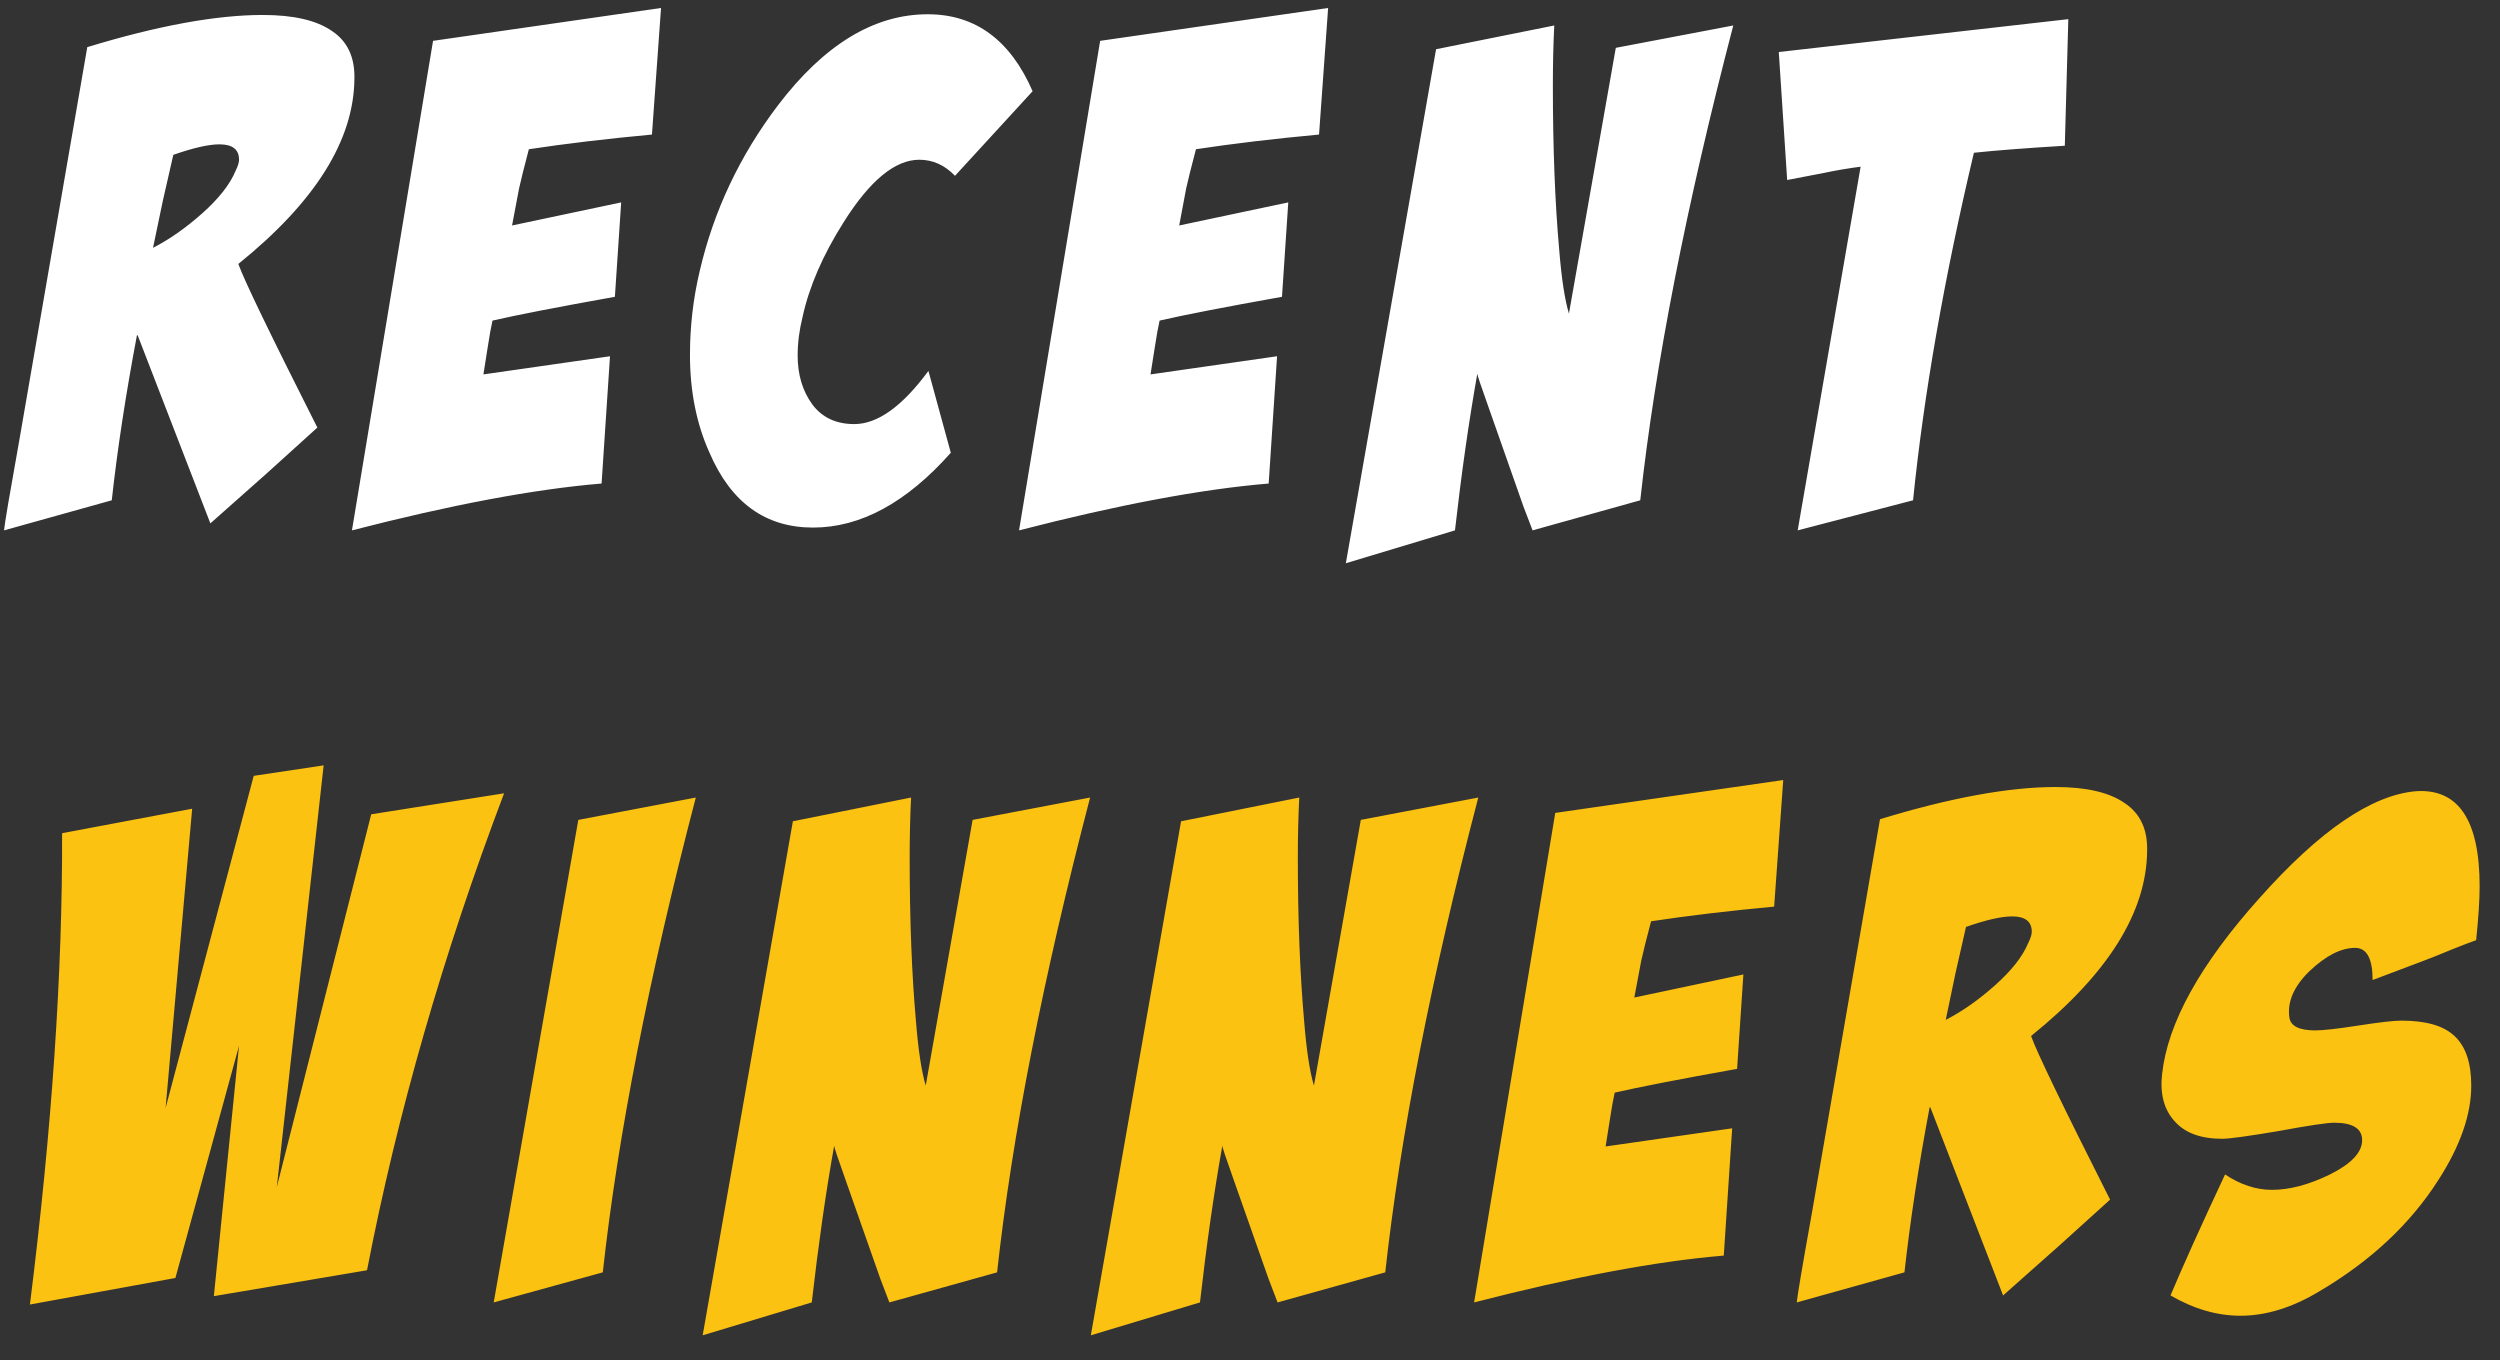 <svg width="68" height="37" viewBox="0 0 68 37" fill="none" xmlns="http://www.w3.org/2000/svg">
<rect x="0" y="0" width="68" height="37" fill="#333333" stroke="none"/>
<path d="M7.148 0.407C7.985 0.407 8.613 0.553 9.032 0.845C9.45 1.124 9.653 1.555 9.64 2.138C9.628 3.812 8.575 5.492 6.483 7.179C6.635 7.61 7.351 9.094 8.632 11.63C8.391 11.846 7.928 12.264 7.244 12.886C6.559 13.494 6.052 13.944 5.722 14.236L3.744 9.119H3.725C3.42 10.73 3.192 12.226 3.04 13.608L0.11 14.426C0.123 14.261 0.263 13.437 0.529 11.953L2.374 1.282C4.289 0.699 5.88 0.407 7.148 0.407ZM6.502 4.345C6.502 4.066 6.324 3.926 5.969 3.926C5.677 3.926 5.259 4.021 4.714 4.212L4.428 5.467L4.162 6.741C4.606 6.513 5.05 6.203 5.494 5.809C5.95 5.404 6.254 5.017 6.407 4.649C6.47 4.522 6.502 4.421 6.502 4.345ZM14.385 4.059C14.258 4.541 14.169 4.896 14.119 5.125L13.928 6.133L16.896 5.505L16.725 8.073C15.165 8.352 14.055 8.568 13.396 8.72C13.358 8.885 13.313 9.132 13.263 9.462L13.149 10.184L16.592 9.69L16.363 13.152C14.537 13.304 12.274 13.729 9.573 14.426L11.779 1.111L17.98 0.217L17.733 3.66C16.503 3.774 15.387 3.907 14.385 4.059ZM21.696 9.671C21.696 10.191 21.829 10.635 22.096 11.002C22.362 11.357 22.742 11.535 23.237 11.535C23.871 11.535 24.543 11.053 25.253 10.089L25.862 12.315C24.657 13.672 23.408 14.35 22.114 14.35C20.821 14.35 19.883 13.672 19.299 12.315C18.944 11.529 18.767 10.641 18.767 9.652C18.767 8.878 18.855 8.117 19.033 7.369C19.413 5.733 20.124 4.231 21.163 2.861C22.419 1.212 23.776 0.388 25.234 0.388C26.528 0.388 27.479 1.086 28.087 2.481L25.976 4.782C25.697 4.491 25.374 4.345 25.006 4.345C24.346 4.345 23.662 4.909 22.951 6.038C22.381 6.938 22.007 7.8 21.829 8.625C21.741 8.98 21.696 9.328 21.696 9.671ZM32.53 4.059C32.403 4.541 32.314 4.896 32.264 5.125L32.074 6.133L35.041 5.505L34.87 8.073C33.31 8.352 32.2 8.568 31.541 8.72C31.503 8.885 31.458 9.132 31.408 9.462L31.294 10.184L34.736 9.69L34.508 13.152C32.682 13.304 30.419 13.729 27.718 14.426L29.924 1.111L36.125 0.217L35.878 3.66C34.648 3.774 33.532 3.907 32.53 4.059ZM42.238 2.328C42.238 4.015 42.295 5.499 42.409 6.78C42.472 7.566 42.561 8.149 42.675 8.53L43.95 1.301L47.145 0.693C45.865 5.6 45.021 9.905 44.615 13.608L41.686 14.426L41.439 13.78L40.469 11.021C40.279 10.489 40.183 10.203 40.183 10.165C39.955 11.446 39.752 12.867 39.575 14.426L36.607 15.32L39.061 1.339L42.276 0.693C42.25 1.2 42.238 1.745 42.238 2.328ZM56.258 0.521L56.163 3.964C55.111 4.028 54.286 4.091 53.69 4.155C52.879 7.578 52.327 10.73 52.035 13.608L48.897 14.426L50.609 4.535C50.495 4.548 50.324 4.573 50.095 4.611C49.88 4.649 49.715 4.681 49.601 4.706L48.611 4.896L48.383 1.415L56.258 0.521Z" fill="white"/>
<path d="M13.711 21.578C12.05 25.966 10.807 30.29 9.983 34.551L5.817 35.255L6.502 28.445L4.771 34.761L0.814 35.483C1.41 30.728 1.702 26.454 1.689 22.663L5.227 21.997L4.504 30.138L6.901 21.103L8.803 20.818L7.529 32.288L10.097 22.149L13.711 21.578ZM15.73 22.301L18.926 21.693C17.645 26.6 16.802 30.905 16.396 34.608L13.429 35.426L15.73 22.301ZM24.743 23.328C24.743 25.015 24.8 26.499 24.914 27.779C24.978 28.566 25.066 29.149 25.18 29.529L26.455 22.301L29.651 21.693C28.37 26.6 27.526 30.905 27.121 34.608L24.191 35.426L23.944 34.779L22.974 32.021C22.784 31.489 22.689 31.203 22.689 31.165C22.46 32.446 22.258 33.867 22.08 35.426L19.113 36.32L21.566 22.339L24.781 21.693C24.756 22.2 24.743 22.745 24.743 23.328ZM35.301 23.328C35.301 25.015 35.359 26.499 35.473 27.779C35.536 28.566 35.625 29.149 35.739 29.529L37.014 22.301L40.209 21.693C38.928 26.6 38.085 30.905 37.679 34.608L34.75 35.426L34.503 34.779L33.532 32.021C33.342 31.489 33.247 31.203 33.247 31.165C33.019 32.446 32.816 33.867 32.639 35.426L29.671 36.32L32.125 22.339L35.34 21.693C35.314 22.2 35.301 22.745 35.301 23.328ZM44.909 25.059C44.782 25.541 44.693 25.896 44.643 26.125L44.453 27.133L47.42 26.505L47.249 29.073C45.689 29.352 44.579 29.568 43.92 29.72C43.882 29.885 43.837 30.132 43.787 30.462L43.673 31.184L47.115 30.69L46.887 34.152C45.061 34.304 42.798 34.729 40.096 35.426L42.303 22.111L48.504 21.217L48.257 24.66C47.027 24.774 45.911 24.907 44.909 25.059ZM55.91 21.407C56.747 21.407 57.375 21.553 57.793 21.845C58.212 22.124 58.415 22.555 58.402 23.138C58.389 24.812 57.337 26.492 55.245 28.179C55.397 28.61 56.113 30.094 57.394 32.63C57.153 32.846 56.69 33.264 56.005 33.886C55.321 34.494 54.813 34.944 54.484 35.236L52.505 30.119H52.486C52.182 31.73 51.954 33.226 51.801 34.608L48.872 35.426C48.885 35.261 49.024 34.437 49.291 32.953L51.136 22.282C53.051 21.699 54.642 21.407 55.91 21.407ZM55.264 25.345C55.264 25.066 55.086 24.926 54.731 24.926C54.439 24.926 54.021 25.021 53.475 25.212L53.19 26.467L52.924 27.741C53.368 27.513 53.812 27.203 54.255 26.809C54.712 26.404 55.016 26.017 55.168 25.649C55.232 25.522 55.264 25.421 55.264 25.345ZM63.489 30.538C63.299 30.538 62.792 30.614 61.968 30.766C61.143 30.905 60.636 30.975 60.446 30.975C59.862 30.975 59.431 30.817 59.152 30.5C58.861 30.183 58.746 29.751 58.81 29.206C58.962 27.824 59.843 26.232 61.454 24.432C63.09 22.593 64.51 21.623 65.715 21.521C66.869 21.445 67.446 22.308 67.446 24.108C67.446 24.476 67.414 24.964 67.351 25.573C67.237 25.611 67.021 25.694 66.704 25.82C66.4 25.947 66.146 26.049 65.943 26.125L64.535 26.657C64.535 26.074 64.377 25.782 64.06 25.782C63.679 25.782 63.267 25.991 62.823 26.41C62.392 26.828 62.208 27.253 62.272 27.684C62.31 27.913 62.544 28.027 62.976 28.027C63.191 28.027 63.584 27.982 64.155 27.894C64.726 27.805 65.112 27.761 65.315 27.761C65.987 27.761 66.469 27.9 66.761 28.179C67.065 28.458 67.218 28.908 67.218 29.529C67.218 30.316 66.919 31.172 66.323 32.097C65.563 33.289 64.485 34.298 63.09 35.122C62.354 35.566 61.638 35.788 60.94 35.788C60.306 35.788 59.672 35.604 59.038 35.236C59.368 34.45 59.862 33.353 60.522 31.945C60.94 32.224 61.365 32.364 61.796 32.364C62.278 32.364 62.804 32.224 63.375 31.945C63.958 31.654 64.25 31.343 64.25 31.013C64.25 30.696 63.996 30.538 63.489 30.538Z" fill="#FCC211"/>
</svg>
